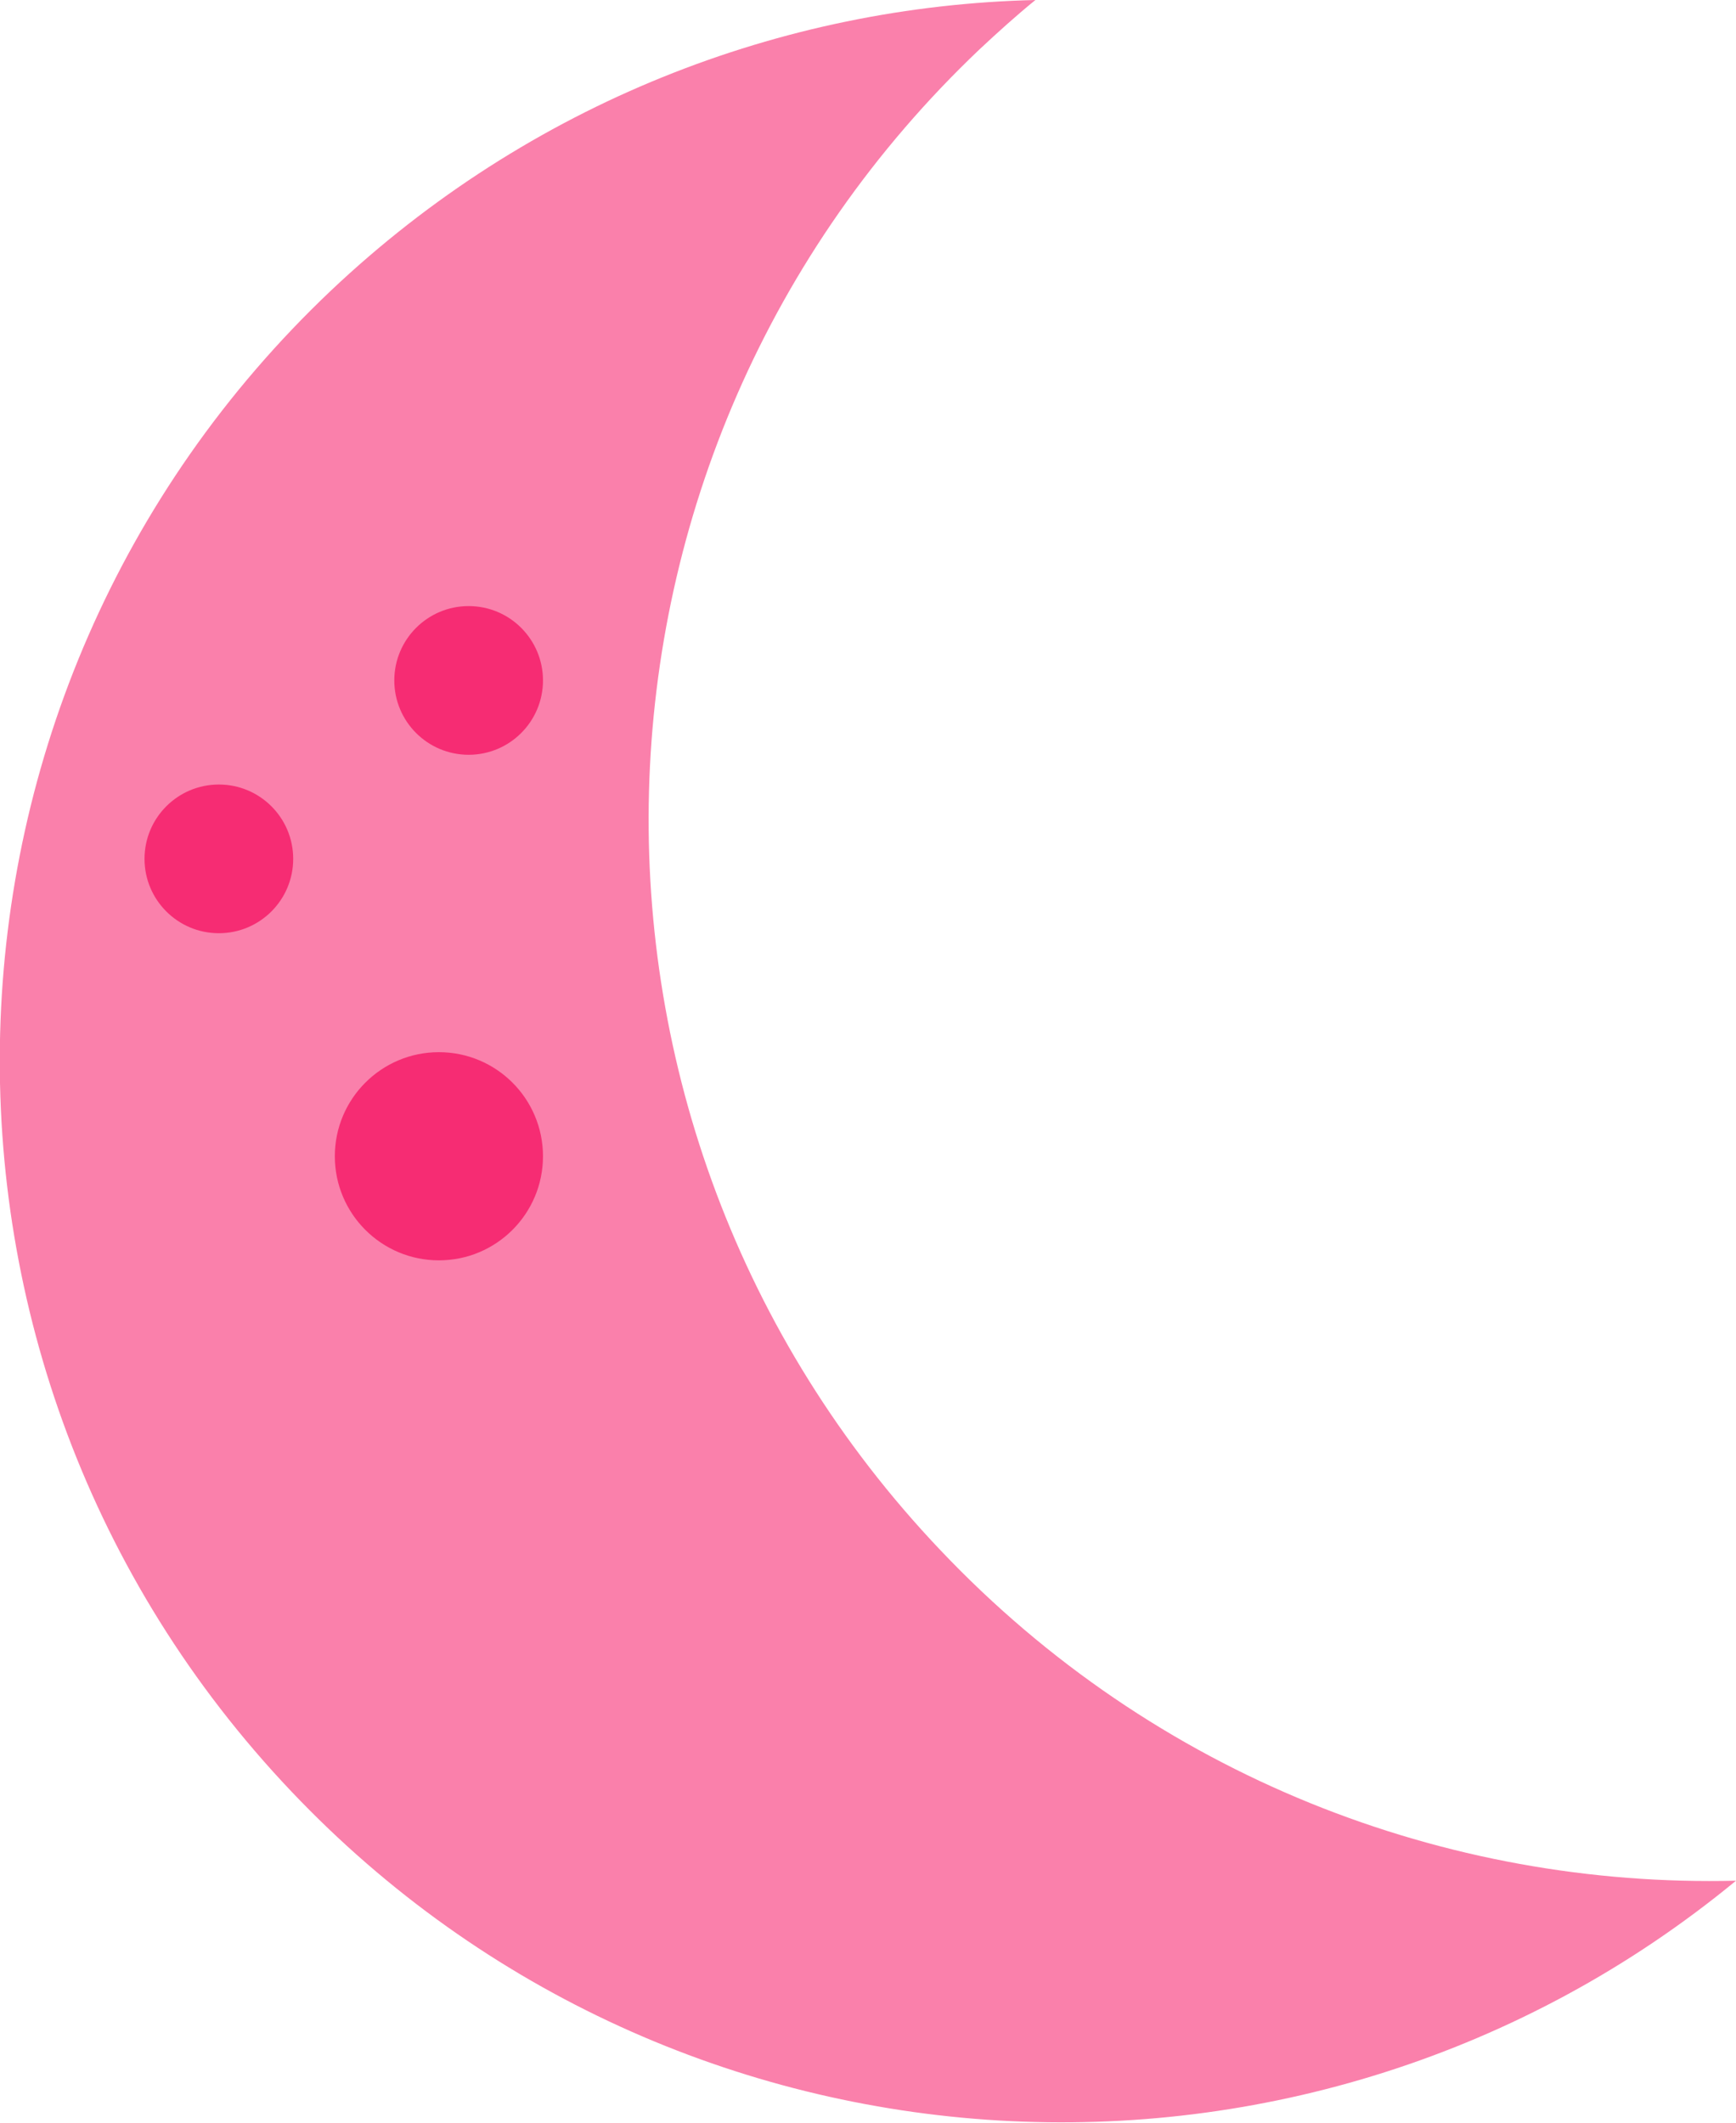 <?xml version="1.0" encoding="utf-8"?>
<!-- Generator: Adobe Illustrator 21.0.0, SVG Export Plug-In . SVG Version: 6.00 Build 0)  -->
<svg version="1.1" id="Layer_1" xmlns="http://www.w3.org/2000/svg" xmlns:xlink="http://www.w3.org/1999/xlink" x="0px" y="0px"
	 viewBox="0 0 291.9 356.9" style="enable-background:new 0 0 291.9 356.9;" xml:space="preserve">
<style type="text/css">
	.st0{fill:#FA80AB;}
	.st1{fill:#F62C73;}
</style>
<g>
	<path class="st0" d="M158.1,260.6C90.2,189.1,93.2,76.2,164.7,8.3c3.1-2.9,6.2-5.7,9.4-8.3C131.5,1,89,17.3,55.6,48.9
		c-71.5,67.8-74.5,180.8-6.6,252.3c64.9,68.4,171.2,74.1,242.9,15C243.2,317.4,194.2,298.7,158.1,260.6z"/>
	<circle class="st1" cx="78.8" cy="114.4" r="12.5"/>
	<circle class="st1" cx="36.8" cy="144.4" r="12.5"/>
	<circle class="st1" cx="73.8" cy="194.4" r="17.5"/>
</g>
</svg>
